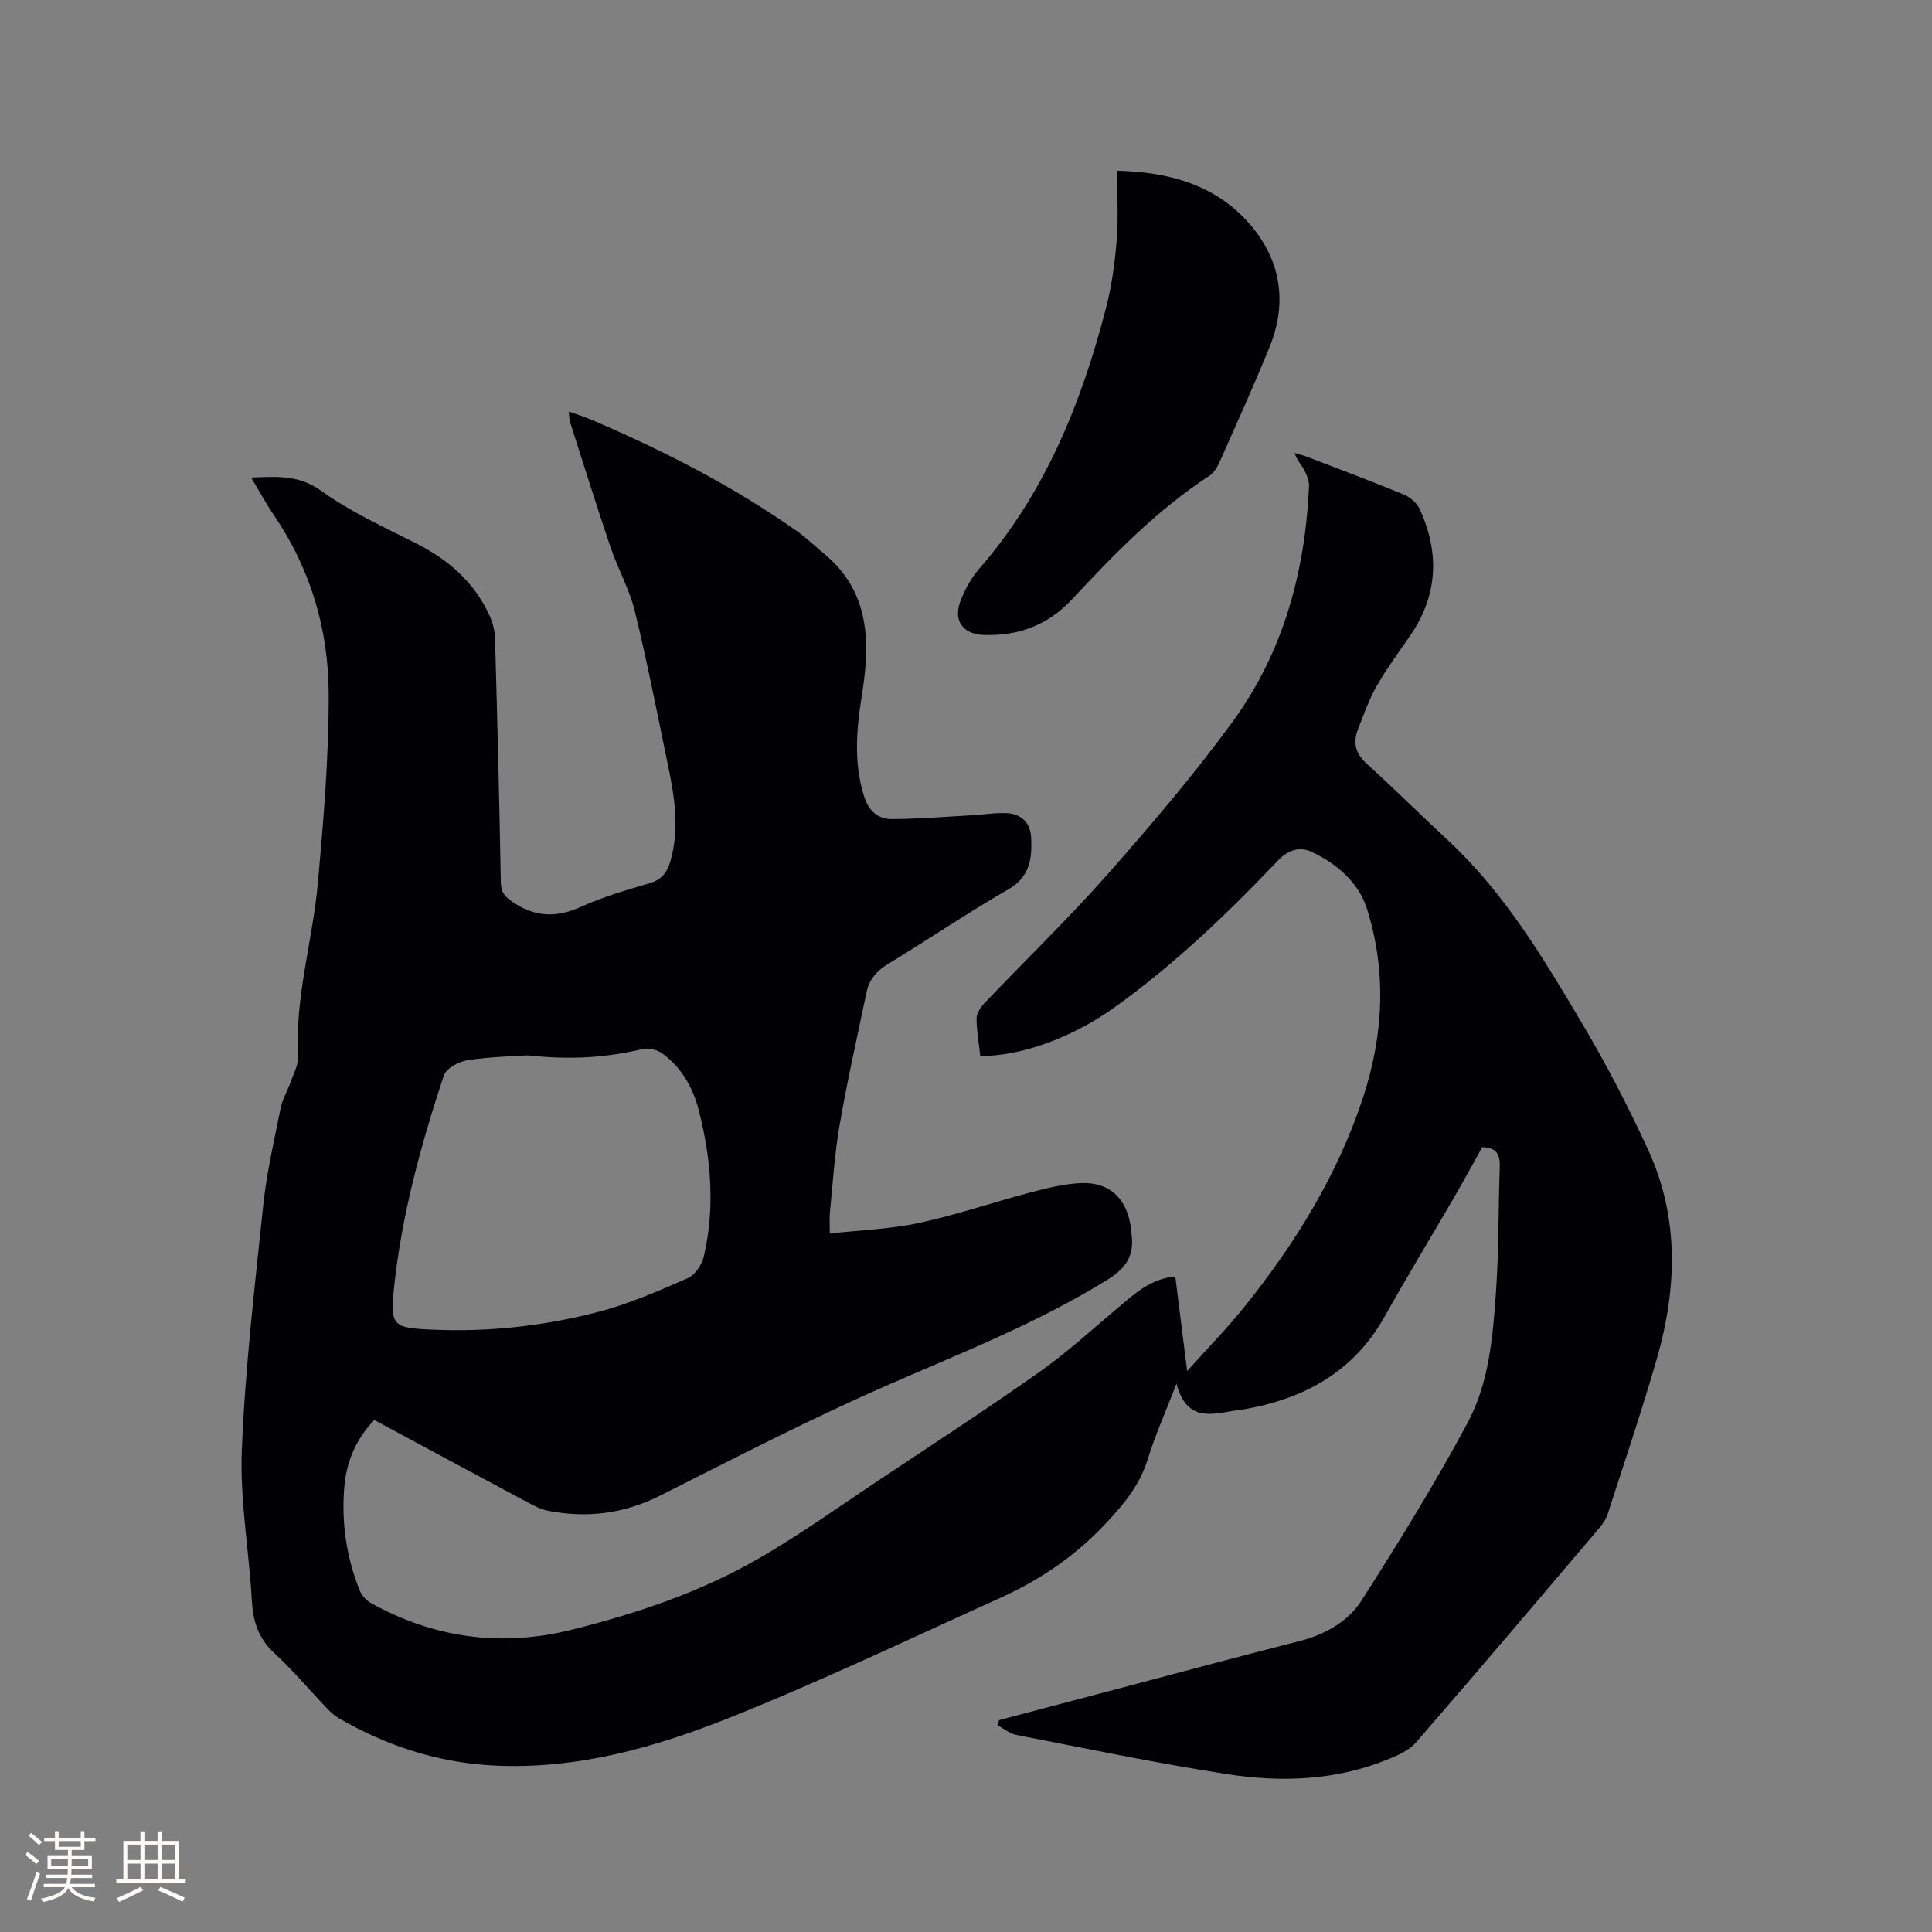 <svg enable-background="new 0 0 400 400" viewBox="0 0 400 400" xmlns="http://www.w3.org/2000/svg"><rect x="0" y="0" width="400" height="400" fill="#808080" stroke="none"/><path d="m52 98.87c5.34-.19 9.84-.6 14.47 2.73 6.05 4.34 12.98 7.51 19.67 10.89 6.66 3.36 11.98 7.97 15.14 14.8.69 1.49 1.17 3.2 1.21 4.83.48 16.85.9 33.7 1.2 50.56.04 2.12.85 2.99 2.52 4.12 4.67 3.15 9.12 3.21 14.2.9 4.5-2.05 9.34-3.43 14.11-4.84 2.46-.73 3.6-2.22 4.27-4.53 1.94-6.67.89-13.24-.47-19.8-2.22-10.68-4.3-21.39-6.88-31.97-1.12-4.58-3.54-8.84-5.06-13.34-2.91-8.61-5.62-17.29-8.39-25.94-.15-.48-.12-1.03-.22-2.05 1.7.6 3.15 1.02 4.53 1.61 14.93 6.39 29.36 13.73 42.66 23.1 1.99 1.4 3.75 3.12 5.63 4.67 9.61 7.93 9.6 18.48 7.84 29.4-1.12 6.97-1.7 13.83.43 20.75.96 3.12 2.85 4.83 5.84 4.82 5.47-.03 10.94-.48 16.4-.78 2.42-.13 4.84-.55 7.25-.45 3.07.12 4.99 1.99 5.14 5.04.21 4.29-.2 8.14-4.75 10.76-8.45 4.85-16.51 10.36-24.85 15.41-2.35 1.43-3.93 3.22-4.47 5.81-1.94 9.21-4 18.41-5.61 27.68-1.03 5.94-1.38 11.99-1.99 18-.11 1.13-.02 2.28-.02 4.33 6.41-.71 12.56-.9 18.48-2.18 7.84-1.69 15.48-4.32 23.25-6.37 3.36-.88 6.81-1.73 10.25-1.88 5.8-.25 9.32 2.99 10.28 8.7.07.42.05.85.12 1.27.78 4.49-.58 7.35-4.82 9.99-14.67 9.11-30.64 15.3-46.35 22.2-15.68 6.89-30.93 14.78-46.23 22.49-7.54 3.8-15.28 4.79-23.44 3.16-1.32-.26-2.59-.91-3.79-1.55-10.64-5.69-21.27-11.41-32.06-17.22-3.72 3.88-5.71 8.48-6.18 13.61-.67 7.38.36 14.6 3.09 21.51.42 1.07 1.34 2.19 2.33 2.74 13.17 7.34 27.1 9.21 41.76 5.54 13.41-3.36 26.48-7.75 38.47-14.65 8.62-4.96 16.73-10.78 25.02-16.3 11.12-7.4 22.31-14.69 33.22-22.38 5.69-4.01 10.86-8.76 16.2-13.25 3.46-2.92 6.77-6.04 11.93-6.54.8 6.37 1.57 12.51 2.46 19.6 4.39-4.91 8.46-9.05 12.06-13.56 10.38-12.99 19.04-27.02 24.3-42.91 4.31-13.02 4.99-26.33.81-39.4-1.69-5.29-6.27-9.27-11.5-11.67-2.36-1.08-4.73-.39-6.83 1.8-10.55 11.06-21.56 21.65-34.04 30.54-8.93 6.36-19.53 10.05-27.63 9.95-.28-2.56-.77-5.16-.77-7.76 0-1.07.83-2.34 1.64-3.18 8.48-8.9 17.35-17.46 25.49-26.67 9.04-10.24 17.93-20.68 25.97-31.71 10.44-14.34 14.92-30.97 15.73-48.59.05-1.15-.47-2.42-1.03-3.47-.57-1.08-1.51-1.98-1.95-3.45.86.26 1.74.47 2.58.79 6.72 2.58 13.47 5.1 20.12 7.85 1.29.53 2.66 1.78 3.23 3.04 4.13 9.07 3.71 17.87-2.06 26.22-2.35 3.4-4.82 6.73-6.86 10.31-1.61 2.82-2.7 5.95-3.9 9-1.07 2.72-.54 4.98 1.77 7.08 5.73 5.2 11.22 10.66 16.9 15.93 11.67 10.84 19.71 24.36 27.71 37.83 5.02 8.44 9.55 17.22 13.67 26.15 6.53 14.15 6.01 28.87 1.78 43.51-3.09 10.67-6.65 21.21-10.07 31.78-.34 1.07-.97 2.11-1.7 2.97-12.63 14.87-25.24 29.76-38.03 44.49-1.49 1.72-3.96 2.77-6.16 3.65-10.64 4.26-21.8 4.65-32.87 2.94-14.64-2.26-29.16-5.31-43.71-8.13-1.39-.27-2.62-1.32-3.93-2.01.12-.35.23-.71.35-1.06l24.21-6.39c12.59-3.32 25.16-6.72 37.79-9.92 5.39-1.36 10.18-4 13.05-8.48 7.69-12.02 15.19-24.2 21.94-36.76 4.51-8.39 5.25-18.07 5.9-27.48.58-8.45.45-16.95.76-25.42.09-2.51-.55-4.12-3.63-4.17-1.85 3.31-3.76 6.84-5.77 10.3-4.78 8.25-9.74 16.39-14.4 24.71-6.42 11.49-16.62 17.08-29.13 19.26-.52.09-1.05.11-1.58.2-4.99.81-10.31 2.55-12.42-5.5-2.27 5.89-4.43 10.71-5.98 15.72-1.74 5.6-5.37 9.77-9.25 13.83-6.09 6.37-13.29 11.2-21.27 14.8-18.61 8.41-37.08 17.23-56.03 24.8-15.54 6.21-31.74 10.78-48.85 9.9-11.53-.59-22.23-4.07-32.18-9.87-.89-.52-1.68-1.29-2.4-2.04-3.58-3.76-6.93-7.77-10.75-11.28-3.3-3.03-4.48-6.53-4.72-10.86-.59-10.47-2.51-20.96-2.08-31.37.69-16.91 2.67-33.78 4.44-50.63.71-6.72 2.25-13.36 3.58-20.01.39-1.91 1.45-3.68 2.11-5.54.59-1.68 1.59-3.44 1.5-5.12-.67-12.34 3.06-24.14 4.14-36.24 1.16-12.96 2.25-25.98 2.21-38.98-.04-13.22-3.72-25.72-11.29-36.85-1.64-2.42-3.04-5.01-4.76-7.87zm57.23 119.63c-2.51.17-7.5.26-12.39.99-1.82.27-4.46 1.7-4.95 3.18-4.76 14.38-8.76 29-10.33 44.12-.8 7.71-.12 8.13 7.65 8.49 11.74.54 23.33-.71 34.64-3.66 6.39-1.66 12.53-4.36 18.6-7.02 1.5-.66 2.9-2.82 3.29-4.53 2.32-10.11 1.49-20.21-1.06-30.17-1.21-4.72-3.55-8.89-7.57-11.8-1.03-.75-2.77-1.19-3.98-.92-7.08 1.64-14.19 2.37-23.9 1.32z" fill="#010103"/><path d="m231.28 35.35c10.59.25 20.33 2.83 27.45 11.02 6.47 7.45 7.88 16.28 4.1 25.54-3.24 7.93-6.77 15.75-10.25 23.58-.49 1.11-1.19 2.36-2.15 2.99-10.85 7.07-19.77 16.26-28.52 25.64-4.96 5.32-11.05 7.58-18.23 7.34-4.32-.14-6.4-2.94-4.8-7.09.9-2.33 2.17-4.68 3.8-6.55 13.64-15.65 21.19-34.26 26.3-54.02 1.19-4.59 1.84-9.36 2.22-14.09.37-4.61.08-9.28.08-14.36z" fill="#010103"/><g fill="#fcfbfa"><path d="m5.17 384 .55-.58c.85.61 1.65 1.24 2.4 1.87l-.59.64c-.83-.73-1.62-1.38-2.36-1.93m1.22 9.53-.82-.34c.71-1.76 1.37-3.64 1.98-5.63.24.13.5.25.76.36-.6 1.67-1.24 3.54-1.92 5.61m-.5-13.5.57-.54c.56.44 1.31 1.06 2.26 1.87l-.64.64c-.68-.66-1.41-1.32-2.19-1.97m3.25.46h2.24v-1.36h.77v1.36h4.57v-1.36h.76v1.36h2.28v.69h-2.28v1.84h-2.64v1.26h4.18v2.64h-4.21c0 .45-.02.86-.05 1.21h4.32v.69h-4.38c-.04.34-.1.75-.19 1.22h5.15v.69h-4.82c.87 1.19 2.51 1.92 4.93 2.19-.17.31-.3.57-.37.76-2.77-.49-4.52-1.41-5.26-2.76-.56 1.26-2.3 2.23-5.24 2.9-.12-.24-.26-.48-.43-.72 2.73-.55 4.38-1.34 4.96-2.38h-4.38v-.69h4.65c.1-.38.17-.79.21-1.22h-4.32v-.69h4.4c.03-.34.05-.75.05-1.21h-4.2v-2.64h4.23v-1.26h-2.69v-1.84h-2.24zm1.46 4.46v1.29h3.45c.01-.4.02-.57.01-.53v-.32-.45h-3.46zm1.55-2.59h4.57v-1.19h-4.57zm6.11 2.59h-3.42v.77c-.01.19-.01.37-.02.53h3.44z"/><path d="m32.63 379.16h.82v1.98h3.54v7.89h1.46v.78h-14.37v-.78h1.46v-7.89h3.54v-1.98h.82v1.98h2.73zm-3.49 11.48.5.73c-1.61.82-3.28 1.63-5 2.41-.13-.27-.28-.55-.44-.82 1.75-.72 3.4-1.49 4.94-2.32m-2.78-5.55h2.73v-3.18h-2.73zm0 3.95h2.73v-3.2h-2.73zm3.54-3.95h2.73v-3.18h-2.73zm0 3.95h2.73v-3.2h-2.73zm7.89 4.68c-1.84-.92-3.51-1.7-5.02-2.32l.45-.73c1.89.8 3.57 1.55 5.04 2.23zm-1.62-11.81h-2.73v3.18h2.73zm-2.73 7.13h2.73v-3.2h-2.73z"/></g></svg>